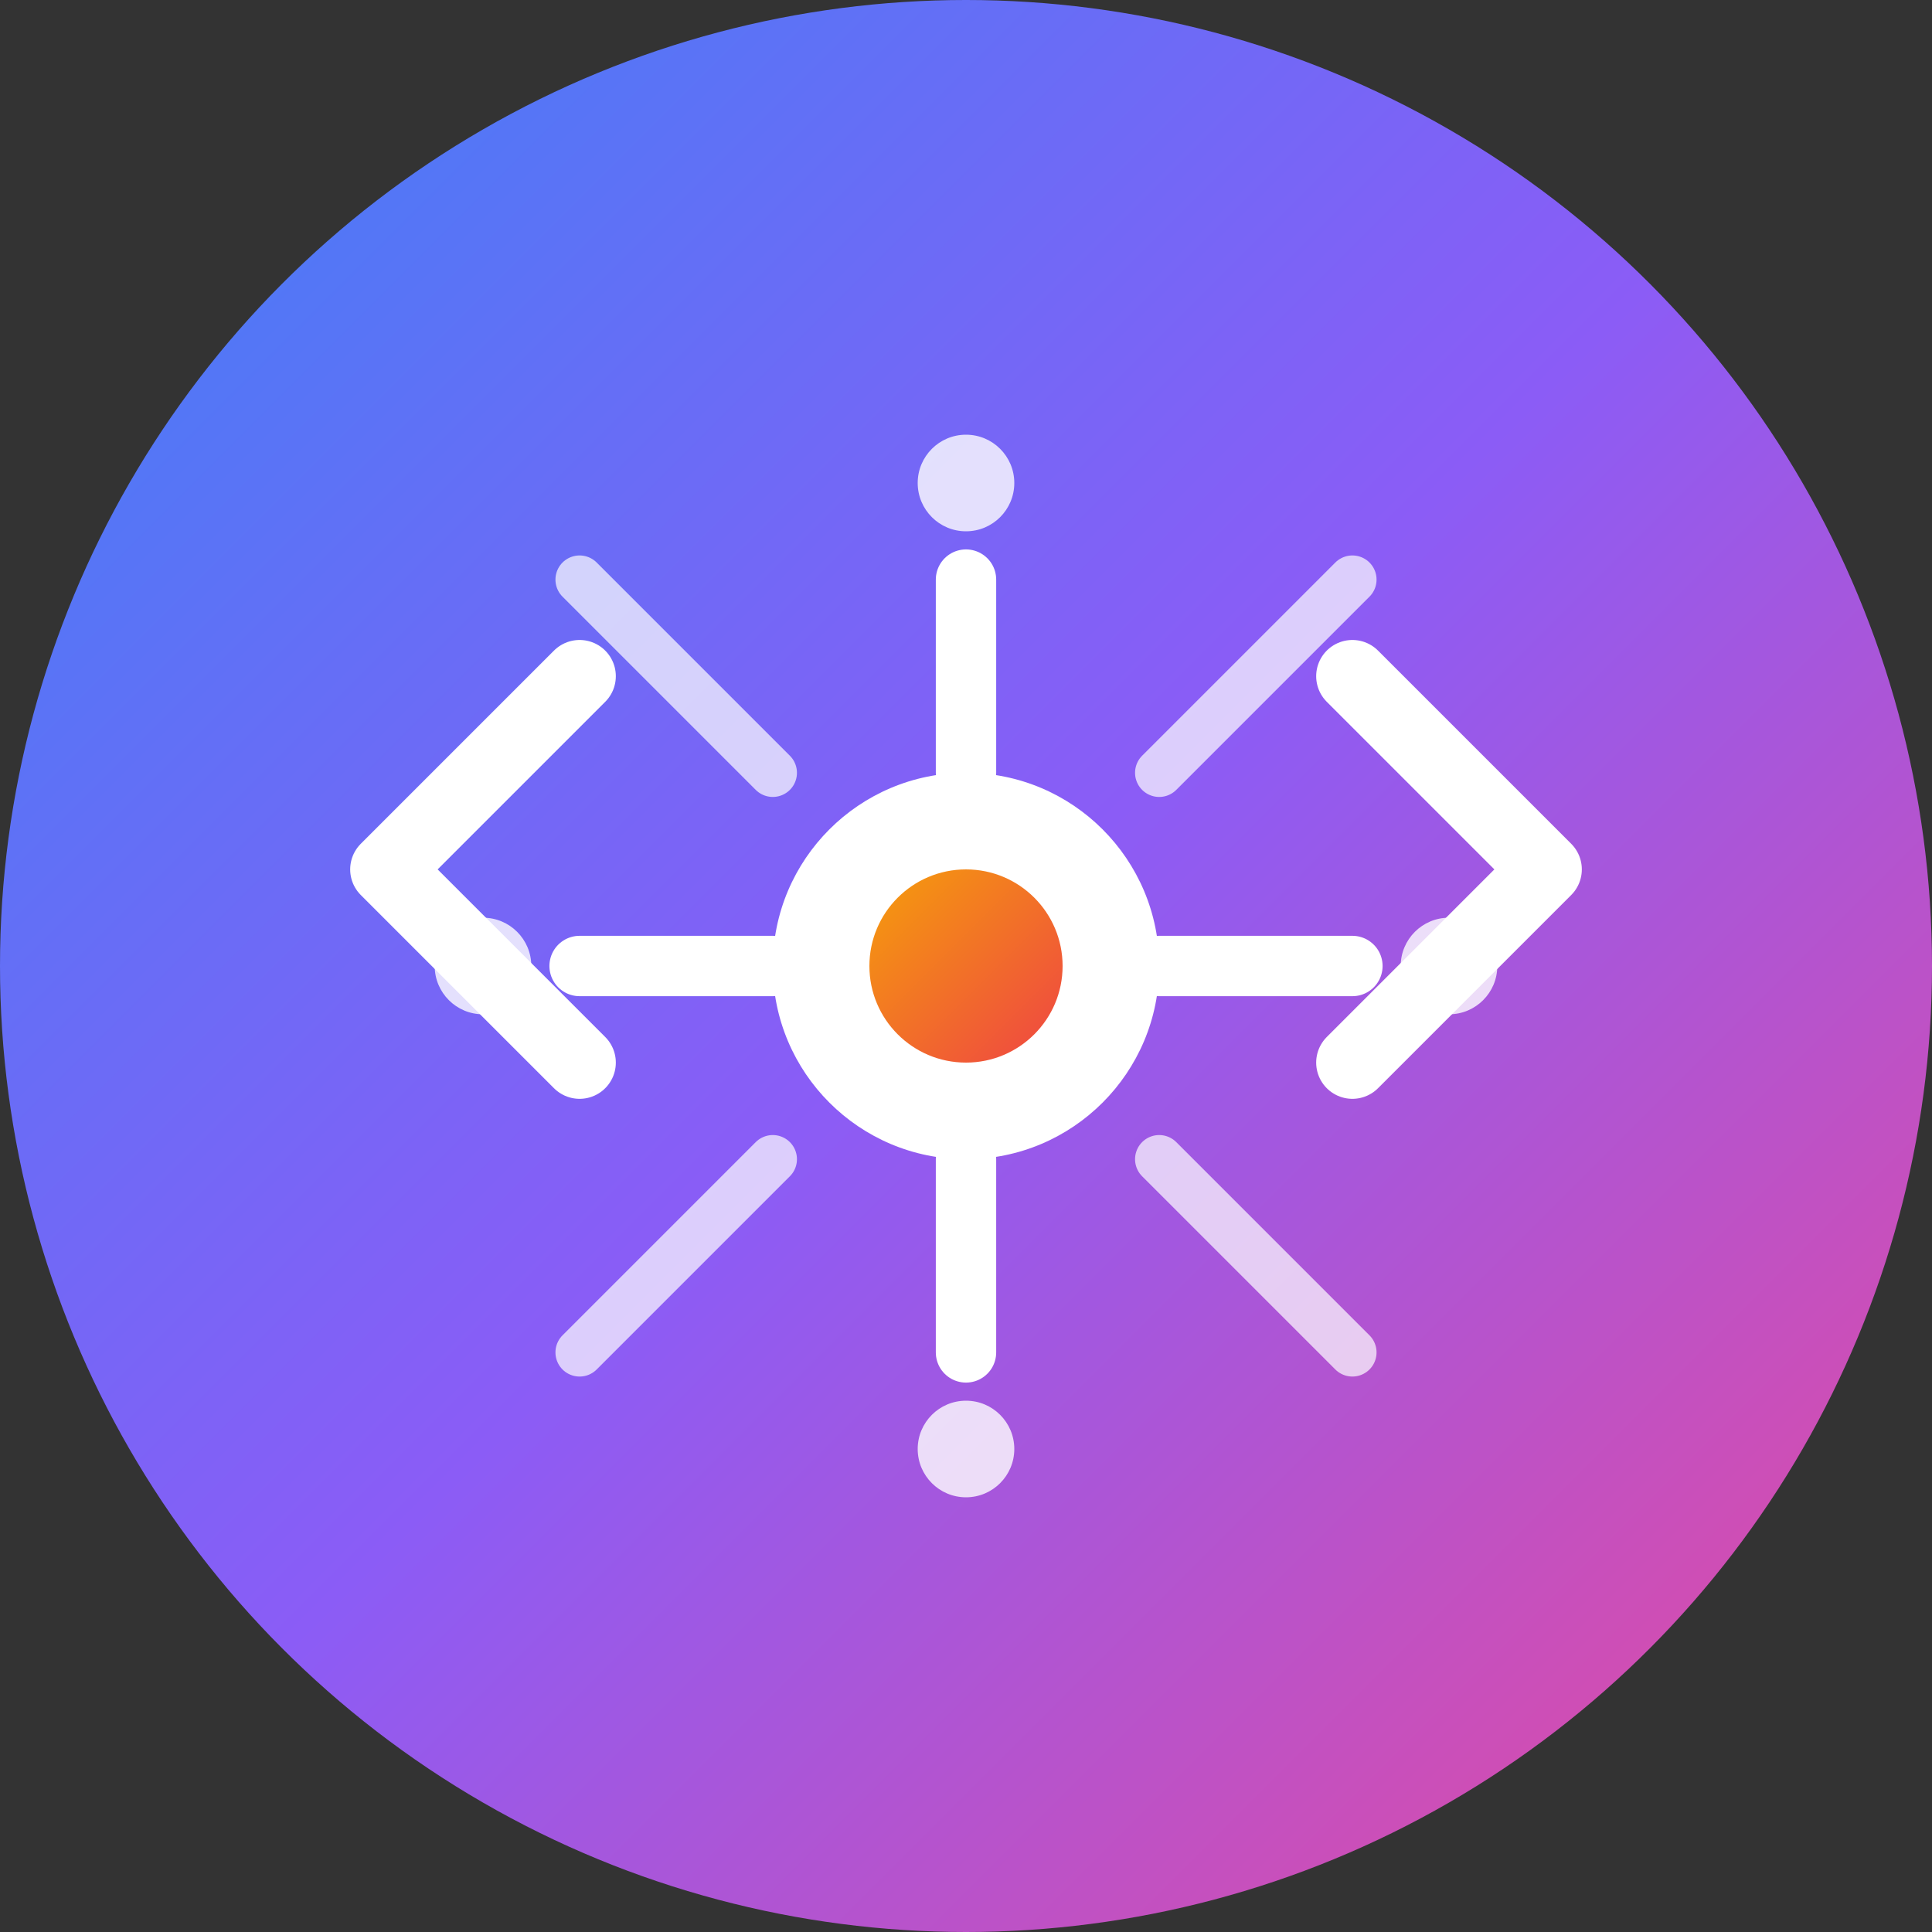 <svg width="80" height="80" viewBox="0 0 80 80" fill="none" xmlns="http://www.w3.org/2000/svg">
  <rect x="0" y="0" width="80" height="80" fill="#333333" stroke="none"/>
  <!-- Background circle with gradient -->
  <circle cx="40" cy="40" r="40" fill="url(#gradient1)"/>
  
  <!-- Code brackets representing development -->
  <path d="M24 28L16 36L24 44" stroke="white" stroke-width="3" stroke-linecap="round" stroke-linejoin="round"/>
  <path d="M56 28L64 36L56 44" stroke="white" stroke-width="3" stroke-linecap="round" stroke-linejoin="round"/>
  
  <!-- Central hub/network symbol -->
  <circle cx="40" cy="40" r="8" fill="white"/>
  <circle cx="40" cy="40" r="4" fill="url(#gradient2)"/>
  
  <!-- Connecting lines representing community -->
  <path d="M40 32L40 24" stroke="white" stroke-width="2.5" stroke-linecap="round"/>
  <path d="M40 48L40 56" stroke="white" stroke-width="2.5" stroke-linecap="round"/>
  <path d="M32 40L24 40" stroke="white" stroke-width="2.5" stroke-linecap="round"/>
  <path d="M48 40L56 40" stroke="white" stroke-width="2.5" stroke-linecap="round"/>
  
  <!-- Diagonal connections for network effect -->
  <path d="M32 32L24 24" stroke="white" stroke-width="2" stroke-linecap="round" opacity="0.7"/>
  <path d="M48 32L56 24" stroke="white" stroke-width="2" stroke-linecap="round" opacity="0.7"/>
  <path d="M32 48L24 56" stroke="white" stroke-width="2" stroke-linecap="round" opacity="0.7"/>
  <path d="M48 48L56 56" stroke="white" stroke-width="2" stroke-linecap="round" opacity="0.7"/>
  
  <!-- Additional network nodes for more community feel -->
  <circle cx="40" cy="20" r="2" fill="white" opacity="0.8"/>
  <circle cx="40" cy="60" r="2" fill="white" opacity="0.8"/>
  <circle cx="20" cy="40" r="2" fill="white" opacity="0.8"/>
  <circle cx="60" cy="40" r="2" fill="white" opacity="0.8"/>
  
  <!-- Gradients -->
  <defs>
    <linearGradient id="gradient1" x1="0%" y1="0%" x2="100%" y2="100%">
      <stop offset="0%" style="stop-color:#3B82F6;stop-opacity:1" />
      <stop offset="50%" style="stop-color:#8B5CF6;stop-opacity:1" />
      <stop offset="100%" style="stop-color:#EC4899;stop-opacity:1" />
    </linearGradient>
    <linearGradient id="gradient2" x1="0%" y1="0%" x2="100%" y2="100%">
      <stop offset="0%" style="stop-color:#F59E0B;stop-opacity:1" />
      <stop offset="100%" style="stop-color:#EF4444;stop-opacity:1" />
    </linearGradient>
  </defs>
</svg>
